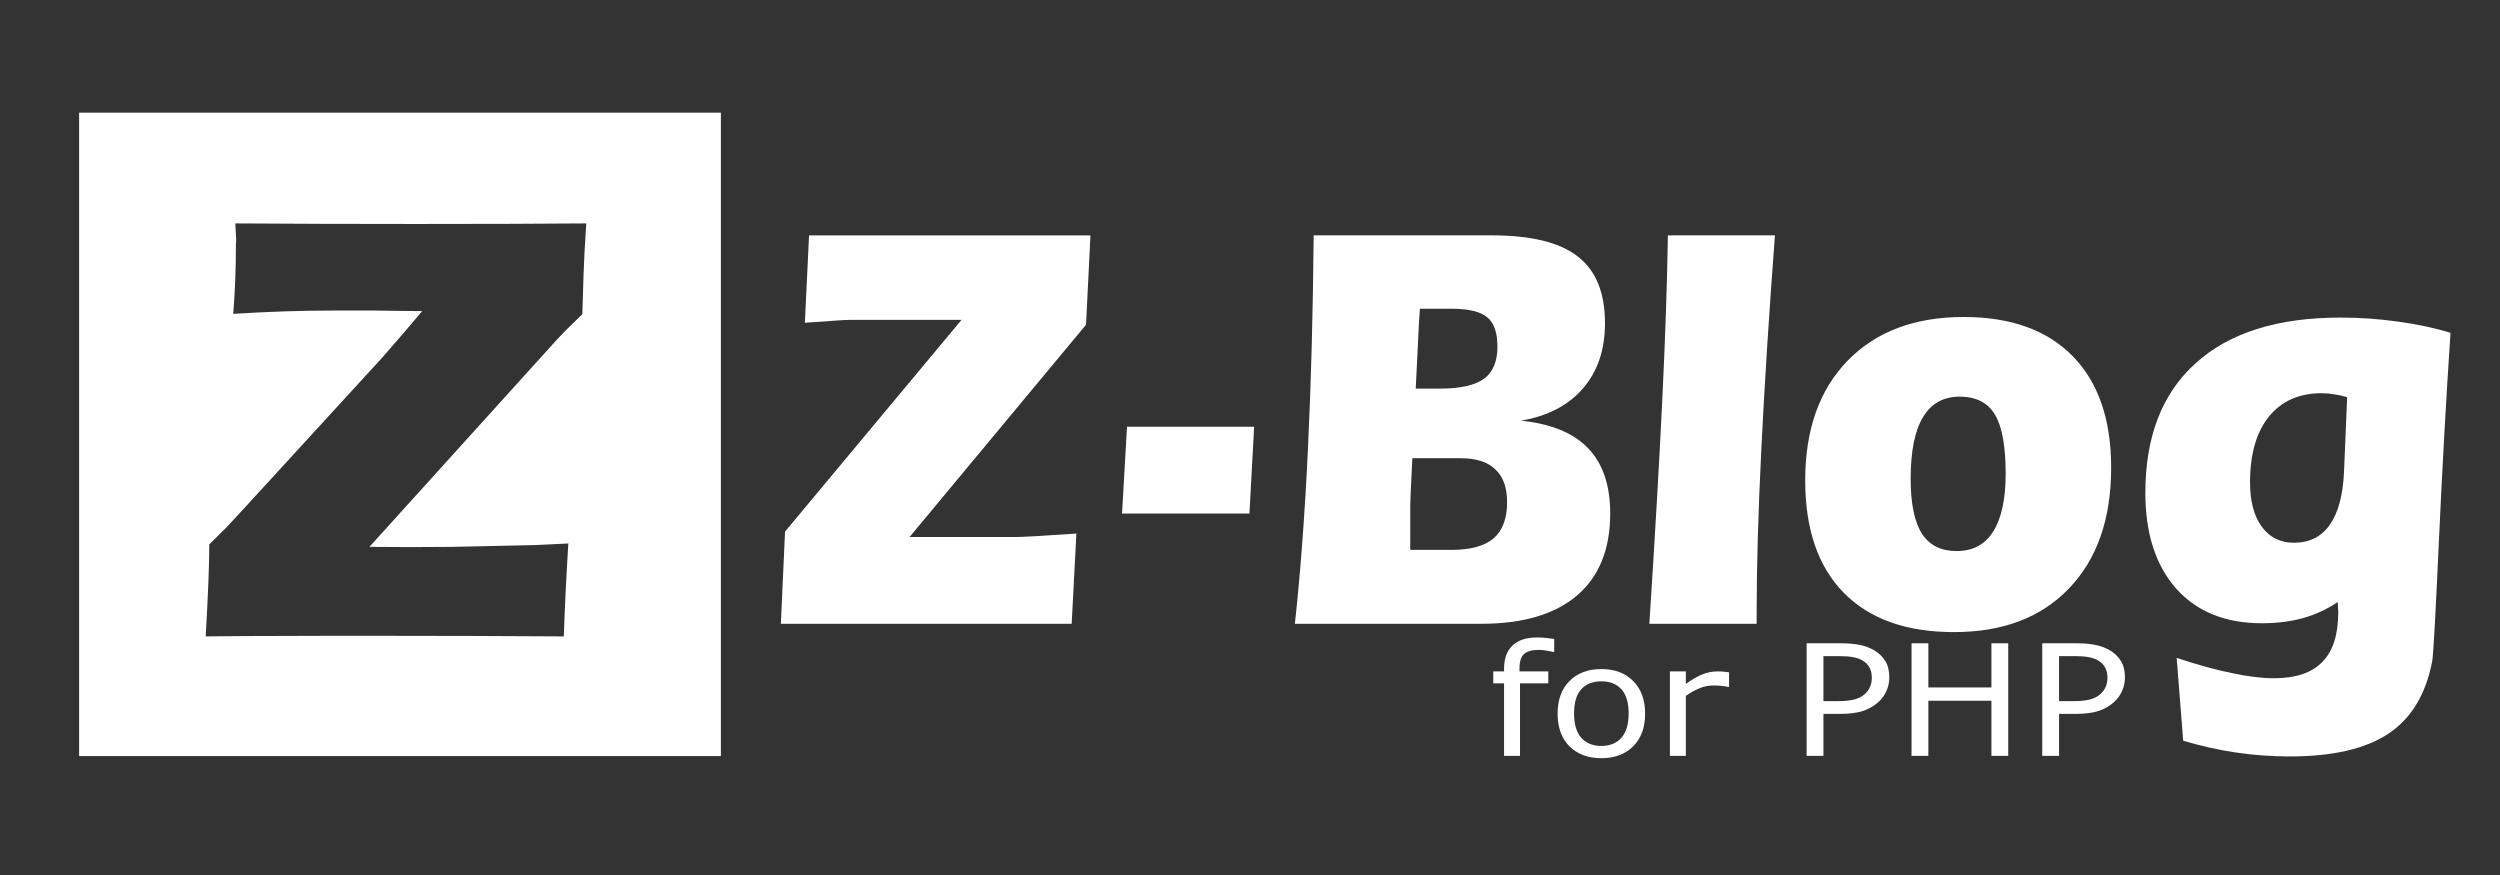 <?xml version="1.0" encoding="UTF-8" standalone="no"?>
<svg
   xmlns:osb="http://www.openswatchbook.org/uri/2009/osb"
   xmlns:dc="http://purl.org/dc/elements/1.1/"
   xmlns:cc="http://creativecommons.org/ns#"
   xmlns:rdf="http://www.w3.org/1999/02/22-rdf-syntax-ns#"
   xmlns:svg="http://www.w3.org/2000/svg"
   xmlns="http://www.w3.org/2000/svg"
   xmlns:sodipodi="http://sodipodi.sourceforge.net/DTD/sodipodi-0.dtd"
   xmlns:inkscape="http://www.inkscape.org/namespaces/inkscape"
   height="70"
   width="200"
   viewBox="0 0 200 70"
   version="1.1"
   id="svg5"
   sodipodi:docname="zblog-full-logo_2.svg"
   inkscape:version="1.0 (4035a4fb49, 2020-05-01)">
  <rect x="0" y="0" width="200" height="70" fill="#333333" stroke="none"/>
  <defs
     id="defs9">
    <linearGradient
       id="linearGradient2789"
       osb:paint="solid">
      <stop
         style="stop-color:#FFFFFF;stop-opacity:1;"
         offset="0"
         id="stop2787" />
    </linearGradient>
    <linearGradient
       id="linearGradient857"
       osb:paint="gradient">
      <stop
         style="stop-color:#FFFFFF;stop-opacity:1;"
         offset="0"
         id="stop853" />
      <stop
         style="stop-color:#FFFFFF;stop-opacity:0;"
         offset="1"
         id="stop855" />
    </linearGradient>
    <linearGradient
       id="linearGradient849"
       osb:paint="gradient">
      <stop
         style="stop-color:#FFFFFF;stop-opacity:1;"
         offset="0"
         id="stop845" />
      <stop
         style="stop-color:#FFFFFF;stop-opacity:0;"
         offset="1"
         id="stop847" />
    </linearGradient>
  </defs>
  <sodipodi:namedview
     inkscape:document-rotation="0"
     pagecolor="#ffffff"
     bordercolor="#666666"
     borderopacity="1"
     objecttolerance="10"
     gridtolerance="10"
     guidetolerance="10"
     inkscape:pageopacity="0"
     inkscape:pageshadow="2"
     inkscape:window-width="1920"
     inkscape:window-height="1001"
     id="namedview7"
     showgrid="false"
     inkscape:zoom="4"
     inkscape:cx="106.35087"
     inkscape:cy="32.734033"
     inkscape:window-x="-9"
     inkscape:window-y="-9"
     inkscape:window-maximized="1"
     inkscape:current-layer="svg5" />
  <g
     style="font-style:normal;font-weight:normal;font-size:44.785px;line-height:1.25;font-family:sans-serif;fill:#FFFFFF;fill-opacity:1;stroke:none;stroke-width:8.397"
     id="text852"
     transform="scale(0.955,1.048)"
     aria-label="Z-Blog">
    <path
       id="path842"
       style="font-style:normal;font-variant:normal;font-weight:normal;font-stretch:normal;font-size:44.785px;font-family:'Eras Bd BT';-inkscape-font-specification:'Eras Bd BT';stroke-width:8.397"
       d="m 65.413,47.619 0.35,-7.041 14.782,-16.16 h -9.316 q -0.35,0 -1.05,0.044 -0.7,0.044 -2.755,0.175 l 0.35,-6.67 h 23.573 L 90.976,24.789 76.194,40.993 h 8.878 q 0.459,0 1.728,-0.066 1.29,-0.066 3.368,-0.197 l -0.394,6.888 z" />
    <path
       id="path844"
       style="font-style:normal;font-variant:normal;font-weight:normal;font-stretch:normal;font-size:44.785px;font-family:'Eras Bd BT';-inkscape-font-specification:'Eras Bd BT';stroke-width:8.397"
       d="M 104.665,39.2 H 93.994 l 0.415,-6.626 h 10.65 z" />
    <path
       id="path846"
       style="font-style:normal;font-variant:normal;font-weight:normal;font-stretch:normal;font-size:44.785px;font-family:'Eras Bd BT';-inkscape-font-specification:'Eras Bd BT';stroke-width:8.397"
       d="m 118.595,29.665 h 2.012 q 2.559,0 3.696,-0.743 1.137,-0.765 1.137,-2.449 0,-1.618 -0.853,-2.252 -0.853,-0.656 -3.04,-0.656 h -2.602 q -0.022,0.219 -0.087,1.181 -0.044,0.962 -0.087,1.684 z m -0.459,12.311 h 3.455 q 2.384,0 3.521,-0.875 1.137,-0.897 1.137,-2.755 0,-1.684 -0.984,-2.515 -0.962,-0.853 -2.908,-0.853 h -4.045 l -0.131,2.449 q -0.022,0.459 -0.044,1.072 0,0.612 0,1.946 z m 6.801,-24.011 q 4.986,0 7.238,1.618 2.274,1.596 2.274,5.095 0,3.018 -1.837,4.964 -1.837,1.946 -5.204,2.471 3.783,0.35 5.62,2.099 1.859,1.749 1.859,4.986 0,4.089 -2.777,6.254 -2.777,2.165 -8.025,2.165 h -15.613 q 0.7,-5.839 1.093,-13.317 0.394,-7.501 0.481,-16.335 z" />
    <path
       id="path848"
       style="font-style:normal;font-variant:normal;font-weight:normal;font-stretch:normal;font-size:44.785px;font-family:'Eras Bd BT';-inkscape-font-specification:'Eras Bd BT';stroke-width:8.397"
       d="m 148.685,17.966 q -0.744,9.031 -1.137,16.291 -0.394,7.238 -0.394,12.465 v 0.897 h -8.988 q 0.722,-10.19 1.093,-17.275 0.372,-7.107 0.459,-12.377 z" />
    <path
       id="path850"
       style="font-style:normal;font-variant:normal;font-weight:normal;font-stretch:normal;font-size:44.785px;font-family:'Eras Bd BT';-inkscape-font-specification:'Eras Bd BT';stroke-width:8.397"
       d="m 164.167,30.278 q -2.056,0 -3.083,1.574 -1.028,1.553 -1.028,4.702 0,2.821 0.94,4.177 0.94,1.334 2.908,1.334 2.034,0 3.061,-1.487 1.05,-1.509 1.05,-4.417 0,-3.149 -0.897,-4.505 -0.897,-1.378 -2.952,-1.378 z m -12.946,6.407 q 0,-5.817 3.543,-9.141 3.564,-3.346 9.731,-3.346 5.926,0 9.141,2.996 3.215,2.996 3.215,8.506 0,5.861 -3.521,9.206 -3.499,3.346 -9.644,3.346 -5.992,0 -9.228,-2.996 -3.236,-2.996 -3.236,-8.572 z" />
    <path
       id="path852"
       style="font-style:normal;font-variant:normal;font-weight:normal;font-stretch:normal;font-size:44.785px;font-family:'Eras Bd BT';-inkscape-font-specification:'Eras Bd BT';stroke-width:8.397"
       d="m 182.339,50.221 q 2.602,0.787 4.614,1.159 2.012,0.394 3.543,0.394 2.733,0 4.045,-1.246 1.334,-1.225 1.334,-3.805 0,-0.109 -0.022,-0.35 -0.022,-0.262 -0.022,-0.415 -1.356,0.831 -2.908,1.225 -1.553,0.394 -3.455,0.394 -4.57,0 -7.173,-2.646 -2.58,-2.668 -2.58,-7.304 0,-6.451 4.22,-9.906 4.22,-3.477 12.115,-3.477 2.471,0 4.811,0.306 2.34,0.284 4.417,0.853 -0.569,7.829 -0.984,16.138 -0.415,8.31 -0.547,8.922 -0.787,3.783 -3.652,5.532 -2.865,1.749 -8.288,1.749 -2.296,0 -4.548,-0.306 -2.23,-0.306 -4.374,-0.897 z m 14.28,-19.899 q -0.525,-0.153 -1.072,-0.219 -0.525,-0.087 -1.072,-0.087 -2.821,0 -4.417,1.793 -1.574,1.793 -1.574,5.008 0,2.165 0.984,3.389 0.984,1.225 2.69,1.225 1.946,0 2.996,-1.356 1.072,-1.378 1.203,-4.046 z" />
  </g>
  <g
     style="font-style:normal;font-weight:normal;font-size:13.119px;line-height:1.25;font-family:sans-serif;fill:#FFFFFF;fill-opacity:1;stroke:none;stroke-width:2.46"
     id="text856"
     transform="scale(1.06,0.944)"
     aria-label="for PHP">
    <path
       id="path855"
       style="font-size:13.119px;stroke-width:2.46"
       d="m 117.299,55.253 h -0.064 q -0.199,-0.058 -0.519,-0.115 -0.32,-0.064 -0.564,-0.064 -0.775,0 -1.127,0.346 -0.346,0.34 -0.346,1.236 v 0.243 h 2.172 v 1.012 h -2.133 v 6.143 h -1.204 V 57.912 h -0.814 v -1.012 h 0.814 v -0.237 q 0,-1.275 0.634,-1.954 0.634,-0.685 1.832,-0.685 0.404,0 0.724,0.038 0.327,0.038 0.596,0.09 z" />
    <path
       id="path857"
       style="font-size:13.119px;stroke-width:2.46"
       d="m 124.16,60.48 q 0,1.749 -0.897,2.761 -0.897,1.012 -2.402,1.012 -1.518,0 -2.415,-1.012 -0.89,-1.012 -0.89,-2.761 0,-1.749 0.89,-2.761 0.897,-1.019 2.415,-1.019 1.505,0 2.402,1.019 0.897,1.012 0.897,2.761 z m -1.243,0 q 0,-1.39 -0.545,-2.063 -0.544,-0.679 -1.512,-0.679 -0.98,0 -1.525,0.679 -0.538,0.673 -0.538,2.063 0,1.345 0.544,2.043 0.544,0.692 1.518,0.692 0.961,0 1.505,-0.685 0.551,-0.692 0.551,-2.05 z" />
    <path
       id="path859"
       style="font-size:13.119px;stroke-width:2.46"
       d="m 130.495,58.213 h -0.064 q -0.269,-0.064 -0.525,-0.09 -0.25,-0.032 -0.596,-0.032 -0.557,0 -1.076,0.25 -0.519,0.243 -0.999,0.634 v 5.08 h -1.204 v -7.155 h 1.204 v 1.057 q 0.717,-0.577 1.262,-0.814 0.551,-0.243 1.121,-0.243 0.314,0 0.455,0.019 0.141,0.013 0.423,0.058 z" />
    <path
       id="path861"
       style="font-size:13.119px;stroke-width:2.46"
       d="m 142.589,57.399 q 0,0.634 -0.224,1.179 -0.218,0.538 -0.615,0.935 -0.493,0.493 -1.166,0.743 -0.673,0.243 -1.698,0.243 h -1.268 v 3.555 h -1.268 v -9.538 h 2.588 q 0.858,0 1.454,0.147 0.596,0.141 1.057,0.448 0.544,0.365 0.839,0.91 0.301,0.545 0.301,1.377 z m -1.32,0.032 q 0,-0.493 -0.173,-0.858 -0.173,-0.365 -0.525,-0.596 -0.307,-0.199 -0.705,-0.282 -0.391,-0.09 -0.993,-0.09 h -1.256 v 3.812 h 1.07 q 0.769,0 1.249,-0.135 0.48,-0.141 0.782,-0.442 0.301,-0.307 0.423,-0.647 0.128,-0.34 0.128,-0.762 z" />
    <path
       id="path863"
       style="font-size:13.119px;stroke-width:2.46"
       d="m 151.564,64.055 h -1.268 v -4.67 h -4.76 v 4.67 h -1.268 v -9.538 h 1.268 v 3.741 h 4.76 v -3.741 h 1.268 z" />
    <path
       id="path865"
       style="font-size:13.119px;stroke-width:2.46"
       d="m 160.372,57.399 q 0,0.634 -0.224,1.179 -0.218,0.538 -0.615,0.935 -0.493,0.493 -1.166,0.743 -0.673,0.243 -1.698,0.243 h -1.268 v 3.555 h -1.268 v -9.538 h 2.588 q 0.858,0 1.454,0.147 0.596,0.141 1.057,0.448 0.544,0.365 0.839,0.91 0.301,0.545 0.301,1.377 z m -1.32,0.032 q 0,-0.493 -0.173,-0.858 -0.173,-0.365 -0.525,-0.596 -0.307,-0.199 -0.705,-0.282 -0.391,-0.09 -0.993,-0.09 h -1.256 v 3.812 h 1.07 q 0.769,0 1.249,-0.135 0.48,-0.141 0.782,-0.442 0.301,-0.307 0.423,-0.647 0.128,-0.34 0.128,-0.762 z" />
  </g>
  <path
     d="M 6.33,9.016 V 60.484 H 57.67 V 9.016 Z m 12.495,8.857 c 4.536,0.032 9.352,0.046 14.447,0.046 5.271,0 9.813,-0.014 13.63,-0.046 -0.112,1.694 -0.184,3.036 -0.216,4.02 l -0.098,3.241 -1.366,1.333 c -0.224,0.226 -0.443,0.458 -0.666,0.7 l -15.002,16.582 3.287,0.019 c 0.783,0 1.912,-0.004 3.398,-0.019 l 6.613,-0.145 c 0.495,-0.016 1.368,-0.061 2.614,-0.125 -0.176,2.872 -0.295,5.351 -0.359,7.433 -5.095,-0.032 -9.719,-0.046 -13.872,-0.046 h -5.463 l -6.181,0.019 -3.136,0.027 c 0.192,-3.324 0.288,-5.779 0.288,-7.36 l 1.411,-1.4 c 0.192,-0.194 1.667,-1.801 4.43,-4.819 l 7.959,-8.687 c 0.926,-1.049 2.005,-2.304 3.234,-3.756 l -1.895,-0.02 -1.895,-0.026 h -3.326 c -2.524,0 -5.193,0.087 -8.004,0.264 0.144,-1.743 0.216,-3.631 0.216,-5.664 0,-0.387 0.05,0.36 0.018,-0.302 z"
     style="font-style:normal;font-variant:normal;font-weight:normal;font-stretch:normal;font-size:14.667px;line-height:1.25;font-family:'Eras Bold ITC';-inkscape-font-specification:'Eras Bold ITC';fill:#FFFFFF;fill-opacity:1;fill-rule:nonzero;stroke:none;stroke-width:3.363;stroke-opacity:1"
     id="path2822"
     sodipodi:nodetypes="ccccccscccccccccccsccccccccccscscc" />
</svg>
